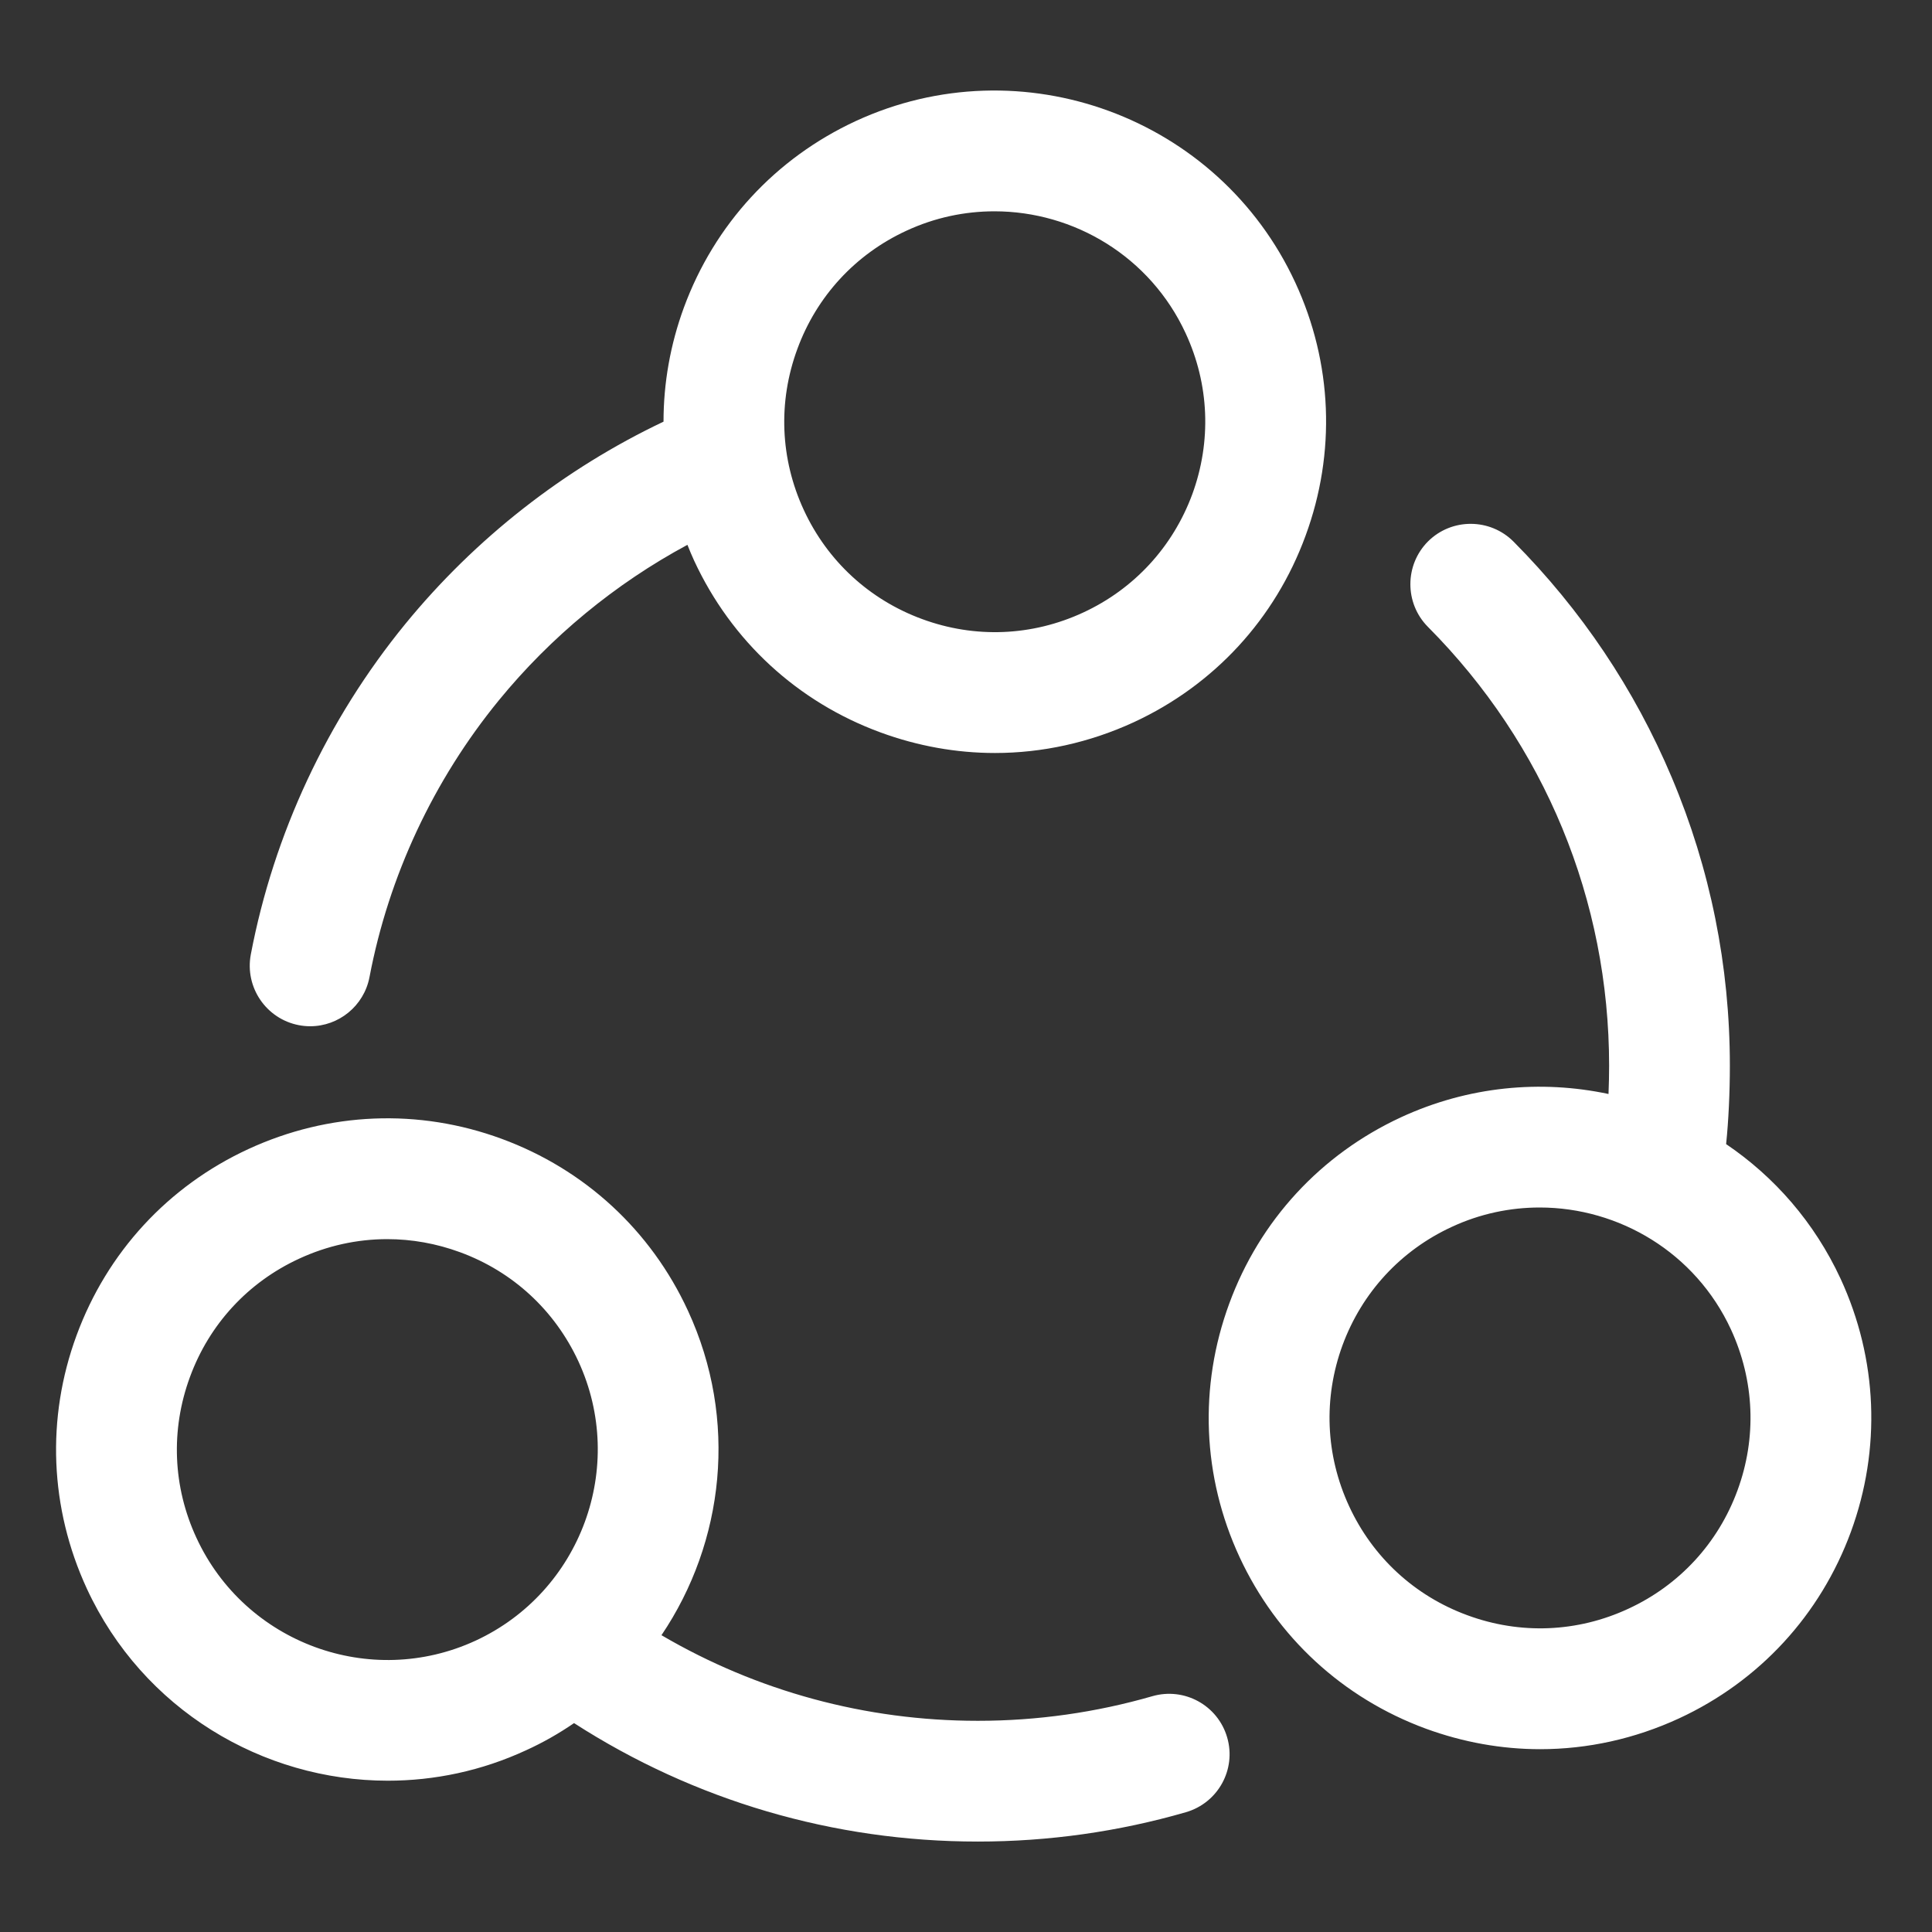 <?xml version="1.0" encoding="UTF-8"?>
<svg width="16px" height="16px" viewBox="0 0 16 16" version="1.1" xmlns="http://www.w3.org/2000/svg" xmlns:xlink="http://www.w3.org/1999/xlink">
    <rect x="0" y="0" width="16" height="16" fill="#333333" stroke="none"/>
    <title>DE89BBB9-5BFB-4E4C-AE9D-5D1D34B763B3</title>
    <g id="页面-1" stroke="none" stroke-width="1" fill="none" fill-rule="evenodd">
        <g id="运维" fill-rule="nonzero">
            <rect id="矩形" fill="#000000" opacity="0" x="0" y="0" width="16" height="16"></rect>
            <path d="M2.475,8.49 C2.506,8.496 2.538,8.499 2.569,8.499 C2.804,8.499 3.014,8.332 3.06,8.092 C3.219,7.256 3.589,6.463 4.131,5.8 C4.562,5.273 5.095,4.834 5.693,4.512 C5.71,4.556 5.729,4.6 5.749,4.644 C6.057,5.308 6.605,5.814 7.293,6.066 C7.601,6.179 7.921,6.236 8.24,6.236 C8.632,6.236 9.023,6.15 9.39,5.981 C10.055,5.673 10.56,5.125 10.812,4.437 C11.065,3.75 11.035,3.005 10.727,2.34 C10.092,0.968 8.459,0.368 7.086,1.003 C6.422,1.311 5.917,1.859 5.664,2.546 C5.551,2.854 5.495,3.173 5.495,3.492 C4.671,3.883 3.936,4.459 3.356,5.168 C2.71,5.959 2.267,6.906 2.077,7.905 C2.026,8.176 2.204,8.438 2.475,8.49 L2.475,8.49 Z M6.603,2.891 C6.763,2.454 7.084,2.106 7.506,1.911 C7.743,1.801 7.991,1.75 8.236,1.75 C8.894,1.75 9.525,2.124 9.819,2.76 C10.015,3.183 10.034,3.656 9.874,4.093 C9.713,4.529 9.392,4.878 8.97,5.073 C8.547,5.269 8.074,5.288 7.637,5.127 C7.201,4.967 6.852,4.646 6.657,4.224 C6.461,3.801 6.442,3.328 6.603,2.891 Z M9.544,14.047 C9.076,14.182 8.59,14.251 8.099,14.251 L8.097,14.251 C7.169,14.251 6.27,14.006 5.478,13.542 C5.998,12.772 6.115,11.757 5.697,10.854 C5.39,10.189 4.842,9.684 4.154,9.431 C3.467,9.178 2.722,9.209 2.057,9.516 C1.392,9.823 0.887,10.371 0.634,11.059 C0.381,11.746 0.412,12.491 0.719,13.156 C1.182,14.157 2.176,14.747 3.212,14.747 C3.597,14.747 3.988,14.666 4.359,14.494 C4.497,14.431 4.629,14.356 4.754,14.27 C5.751,14.912 6.904,15.251 8.097,15.251 L8.099,15.251 C8.684,15.251 9.264,15.169 9.821,15.008 C10.087,14.931 10.24,14.654 10.163,14.389 C10.086,14.123 9.809,13.971 9.544,14.047 L9.544,14.047 Z M3.939,13.587 C3.067,13.99 2.03,13.608 1.627,12.736 C1.431,12.314 1.412,11.841 1.573,11.404 C1.733,10.967 2.054,10.619 2.477,10.424 C2.71,10.316 2.958,10.262 3.207,10.262 C3.41,10.262 3.613,10.298 3.809,10.37 C4.246,10.53 4.594,10.851 4.79,11.274 C5.193,12.146 4.811,13.183 3.939,13.587 L3.939,13.587 Z M15.243,10.59 C15.026,10.122 14.694,9.745 14.295,9.475 C14.315,9.282 14.326,9.046 14.326,8.826 C14.326,7.999 14.164,7.195 13.845,6.439 C13.537,5.708 13.096,5.051 12.535,4.486 C12.34,4.29 12.023,4.289 11.827,4.483 C11.632,4.678 11.631,4.995 11.825,5.191 C12.793,6.164 13.326,7.455 13.326,8.826 C13.326,8.903 13.324,8.983 13.321,9.06 C12.761,8.941 12.16,8.995 11.602,9.253 C10.937,9.561 10.432,10.109 10.18,10.796 C9.927,11.484 9.957,12.229 10.265,12.894 C10.573,13.558 11.121,14.063 11.808,14.316 C12.117,14.429 12.436,14.486 12.755,14.486 C13.148,14.486 13.539,14.4 13.905,14.231 C14.57,13.923 15.075,13.375 15.328,12.687 C15.58,12 15.55,11.255 15.243,10.59 L15.243,10.59 Z M14.389,12.343 C14.229,12.779 13.908,13.128 13.485,13.323 C13.063,13.519 12.59,13.538 12.153,13.377 C11.716,13.217 11.368,12.896 11.173,12.474 C10.977,12.051 10.958,11.578 11.118,11.141 C11.279,10.704 11.6,10.356 12.022,10.161 C12.258,10.051 12.507,10 12.751,10 C13.409,10 14.041,10.374 14.335,11.01 C14.53,11.433 14.55,11.906 14.389,12.343 L14.389,12.343 Z" id="形状" fill="#FFFFFF"></path>
        </g>
    </g>
</svg>